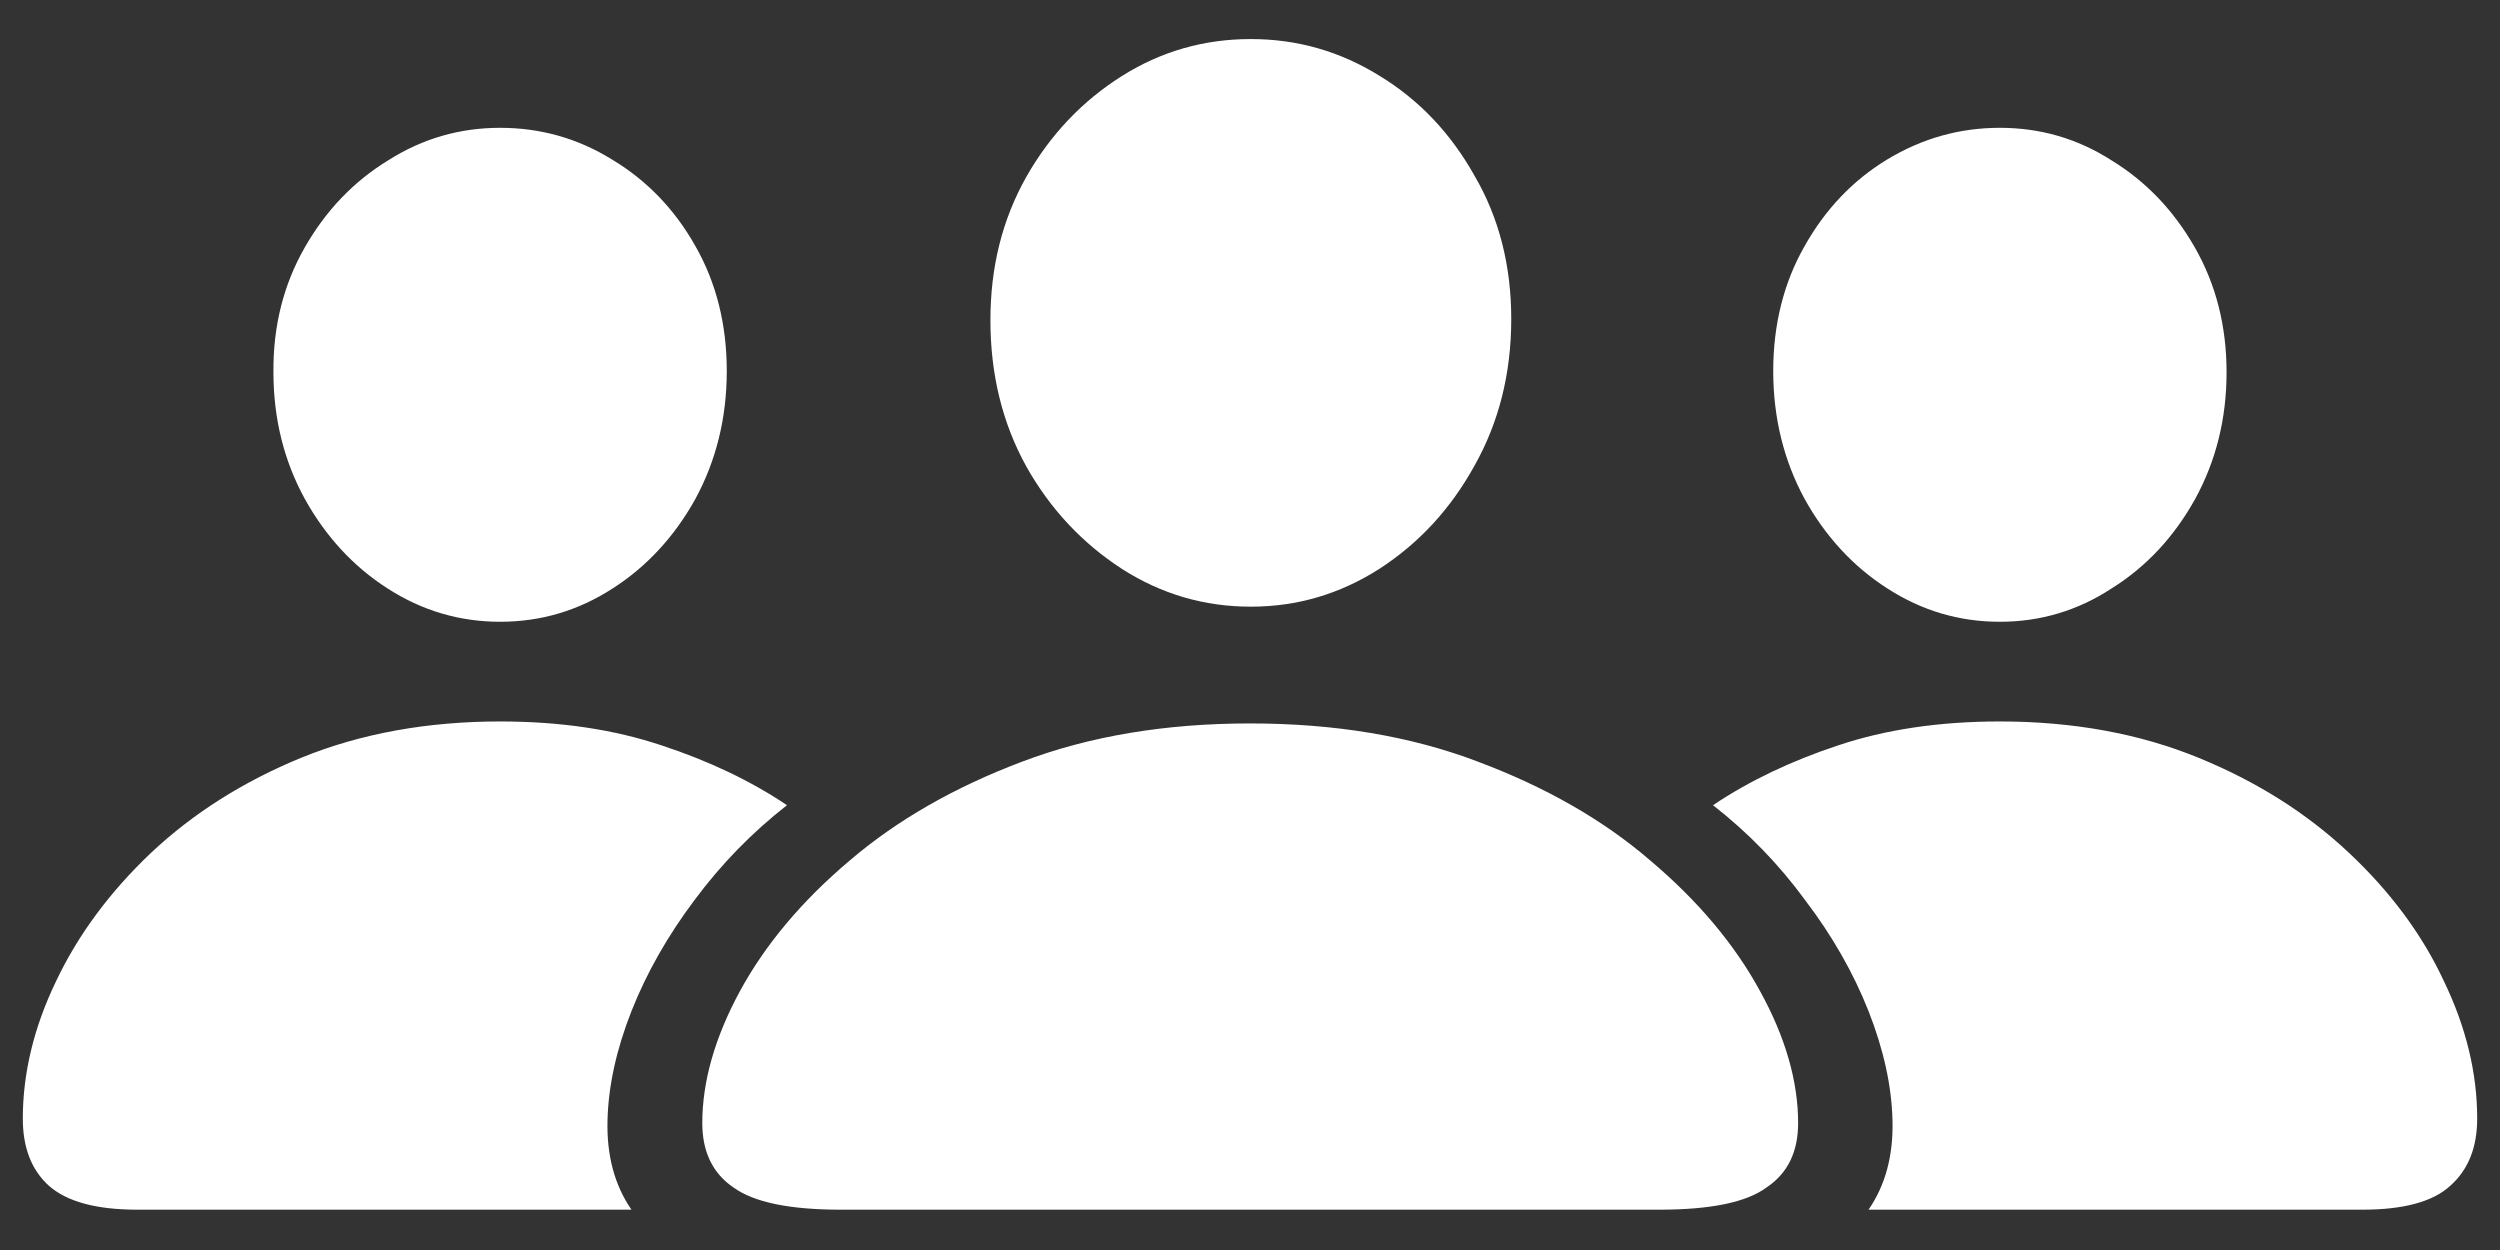 <?xml version="1.0" encoding="UTF-8"?>
<svg xmlns="http://www.w3.org/2000/svg" xmlns:xlink="http://www.w3.org/1999/xlink" width="24" height="12" viewBox="0 0 24 12" version="1.1">
<rect x="0" y="0" width="24" height="12" fill="#333333" stroke="none"/>
<g id="surface1">
<path style=" stroke:none;fill-rule:nonzero;fill:rgb(100%,100%,100%);fill-opacity:1;" d="M 8.074 11.613 L 15.926 11.613 C 16.422 11.613 16.766 11.543 16.961 11.398 C 17.164 11.262 17.262 11.055 17.262 10.781 C 17.262 10.383 17.141 9.957 16.895 9.512 C 16.652 9.066 16.301 8.648 15.844 8.262 C 15.391 7.871 14.836 7.555 14.188 7.312 C 13.543 7.066 12.812 6.945 12 6.945 C 11.191 6.945 10.461 7.066 9.812 7.312 C 9.168 7.555 8.613 7.871 8.156 8.262 C 7.699 8.648 7.348 9.066 7.105 9.512 C 6.863 9.957 6.742 10.383 6.742 10.781 C 6.742 11.055 6.84 11.262 7.039 11.398 C 7.238 11.543 7.582 11.613 8.074 11.613 Z M 12.008 5.824 C 12.453 5.824 12.863 5.703 13.242 5.461 C 13.621 5.215 13.926 4.887 14.156 4.469 C 14.391 4.051 14.508 3.582 14.508 3.062 C 14.508 2.551 14.391 2.09 14.156 1.688 C 13.926 1.277 13.621 0.957 13.242 0.727 C 12.863 0.492 12.453 0.375 12.008 0.375 C 11.559 0.375 11.148 0.492 10.77 0.73 C 10.391 0.969 10.082 1.293 9.852 1.699 C 9.621 2.109 9.508 2.566 9.508 3.074 C 9.508 3.59 9.621 4.059 9.852 4.477 C 10.082 4.887 10.391 5.215 10.77 5.461 C 11.148 5.703 11.559 5.824 12.008 5.824 Z M 1.32 11.613 L 6.062 11.613 C 5.898 11.375 5.824 11.09 5.832 10.758 C 5.84 10.422 5.918 10.074 6.062 9.707 C 6.207 9.34 6.41 8.984 6.664 8.645 C 6.922 8.297 7.219 7.992 7.555 7.73 C 7.207 7.496 6.805 7.305 6.352 7.156 C 5.898 7.004 5.383 6.926 4.801 6.926 C 4.098 6.926 3.461 7.043 2.895 7.273 C 2.332 7.504 1.852 7.809 1.449 8.188 C 1.055 8.562 0.75 8.973 0.539 9.418 C 0.324 9.863 0.219 10.305 0.219 10.738 C 0.219 11.016 0.301 11.23 0.469 11.383 C 0.641 11.535 0.922 11.613 1.32 11.613 Z M 4.801 5.969 C 5.191 5.969 5.551 5.863 5.883 5.648 C 6.211 5.438 6.477 5.148 6.676 4.789 C 6.875 4.422 6.977 4.012 6.977 3.562 C 6.977 3.113 6.875 2.711 6.676 2.363 C 6.477 2.008 6.207 1.73 5.875 1.531 C 5.547 1.328 5.188 1.227 4.801 1.227 C 4.418 1.227 4.059 1.328 3.727 1.539 C 3.395 1.742 3.129 2.02 2.926 2.375 C 2.723 2.73 2.621 3.129 2.625 3.574 C 2.625 4.02 2.727 4.426 2.926 4.789 C 3.125 5.148 3.391 5.438 3.719 5.648 C 4.051 5.863 4.414 5.969 4.801 5.969 Z M 22.68 11.613 C 23.078 11.613 23.359 11.535 23.523 11.383 C 23.695 11.23 23.781 11.016 23.781 10.738 C 23.781 10.305 23.676 9.863 23.461 9.418 C 23.254 8.973 22.949 8.562 22.551 8.188 C 22.148 7.809 21.668 7.504 21.102 7.273 C 20.539 7.043 19.902 6.926 19.199 6.926 C 18.617 6.926 18.098 7.004 17.645 7.156 C 17.195 7.305 16.793 7.496 16.445 7.73 C 16.781 7.992 17.078 8.297 17.332 8.645 C 17.59 8.984 17.793 9.34 17.938 9.707 C 18.082 10.074 18.16 10.422 18.168 10.758 C 18.176 11.09 18.102 11.375 17.938 11.613 Z M 19.199 5.969 C 19.586 5.969 19.945 5.863 20.273 5.648 C 20.609 5.438 20.875 5.148 21.074 4.789 C 21.273 4.426 21.375 4.02 21.375 3.574 C 21.375 3.129 21.273 2.73 21.07 2.375 C 20.867 2.02 20.602 1.742 20.27 1.539 C 19.941 1.328 19.582 1.227 19.199 1.227 C 18.812 1.227 18.453 1.328 18.117 1.531 C 17.789 1.73 17.523 2.008 17.324 2.363 C 17.125 2.711 17.023 3.113 17.023 3.562 C 17.023 4.012 17.125 4.422 17.324 4.789 C 17.523 5.148 17.789 5.438 18.117 5.648 C 18.449 5.863 18.809 5.969 19.199 5.969 Z M 19.199 5.969 "/>
</g>
</svg>
